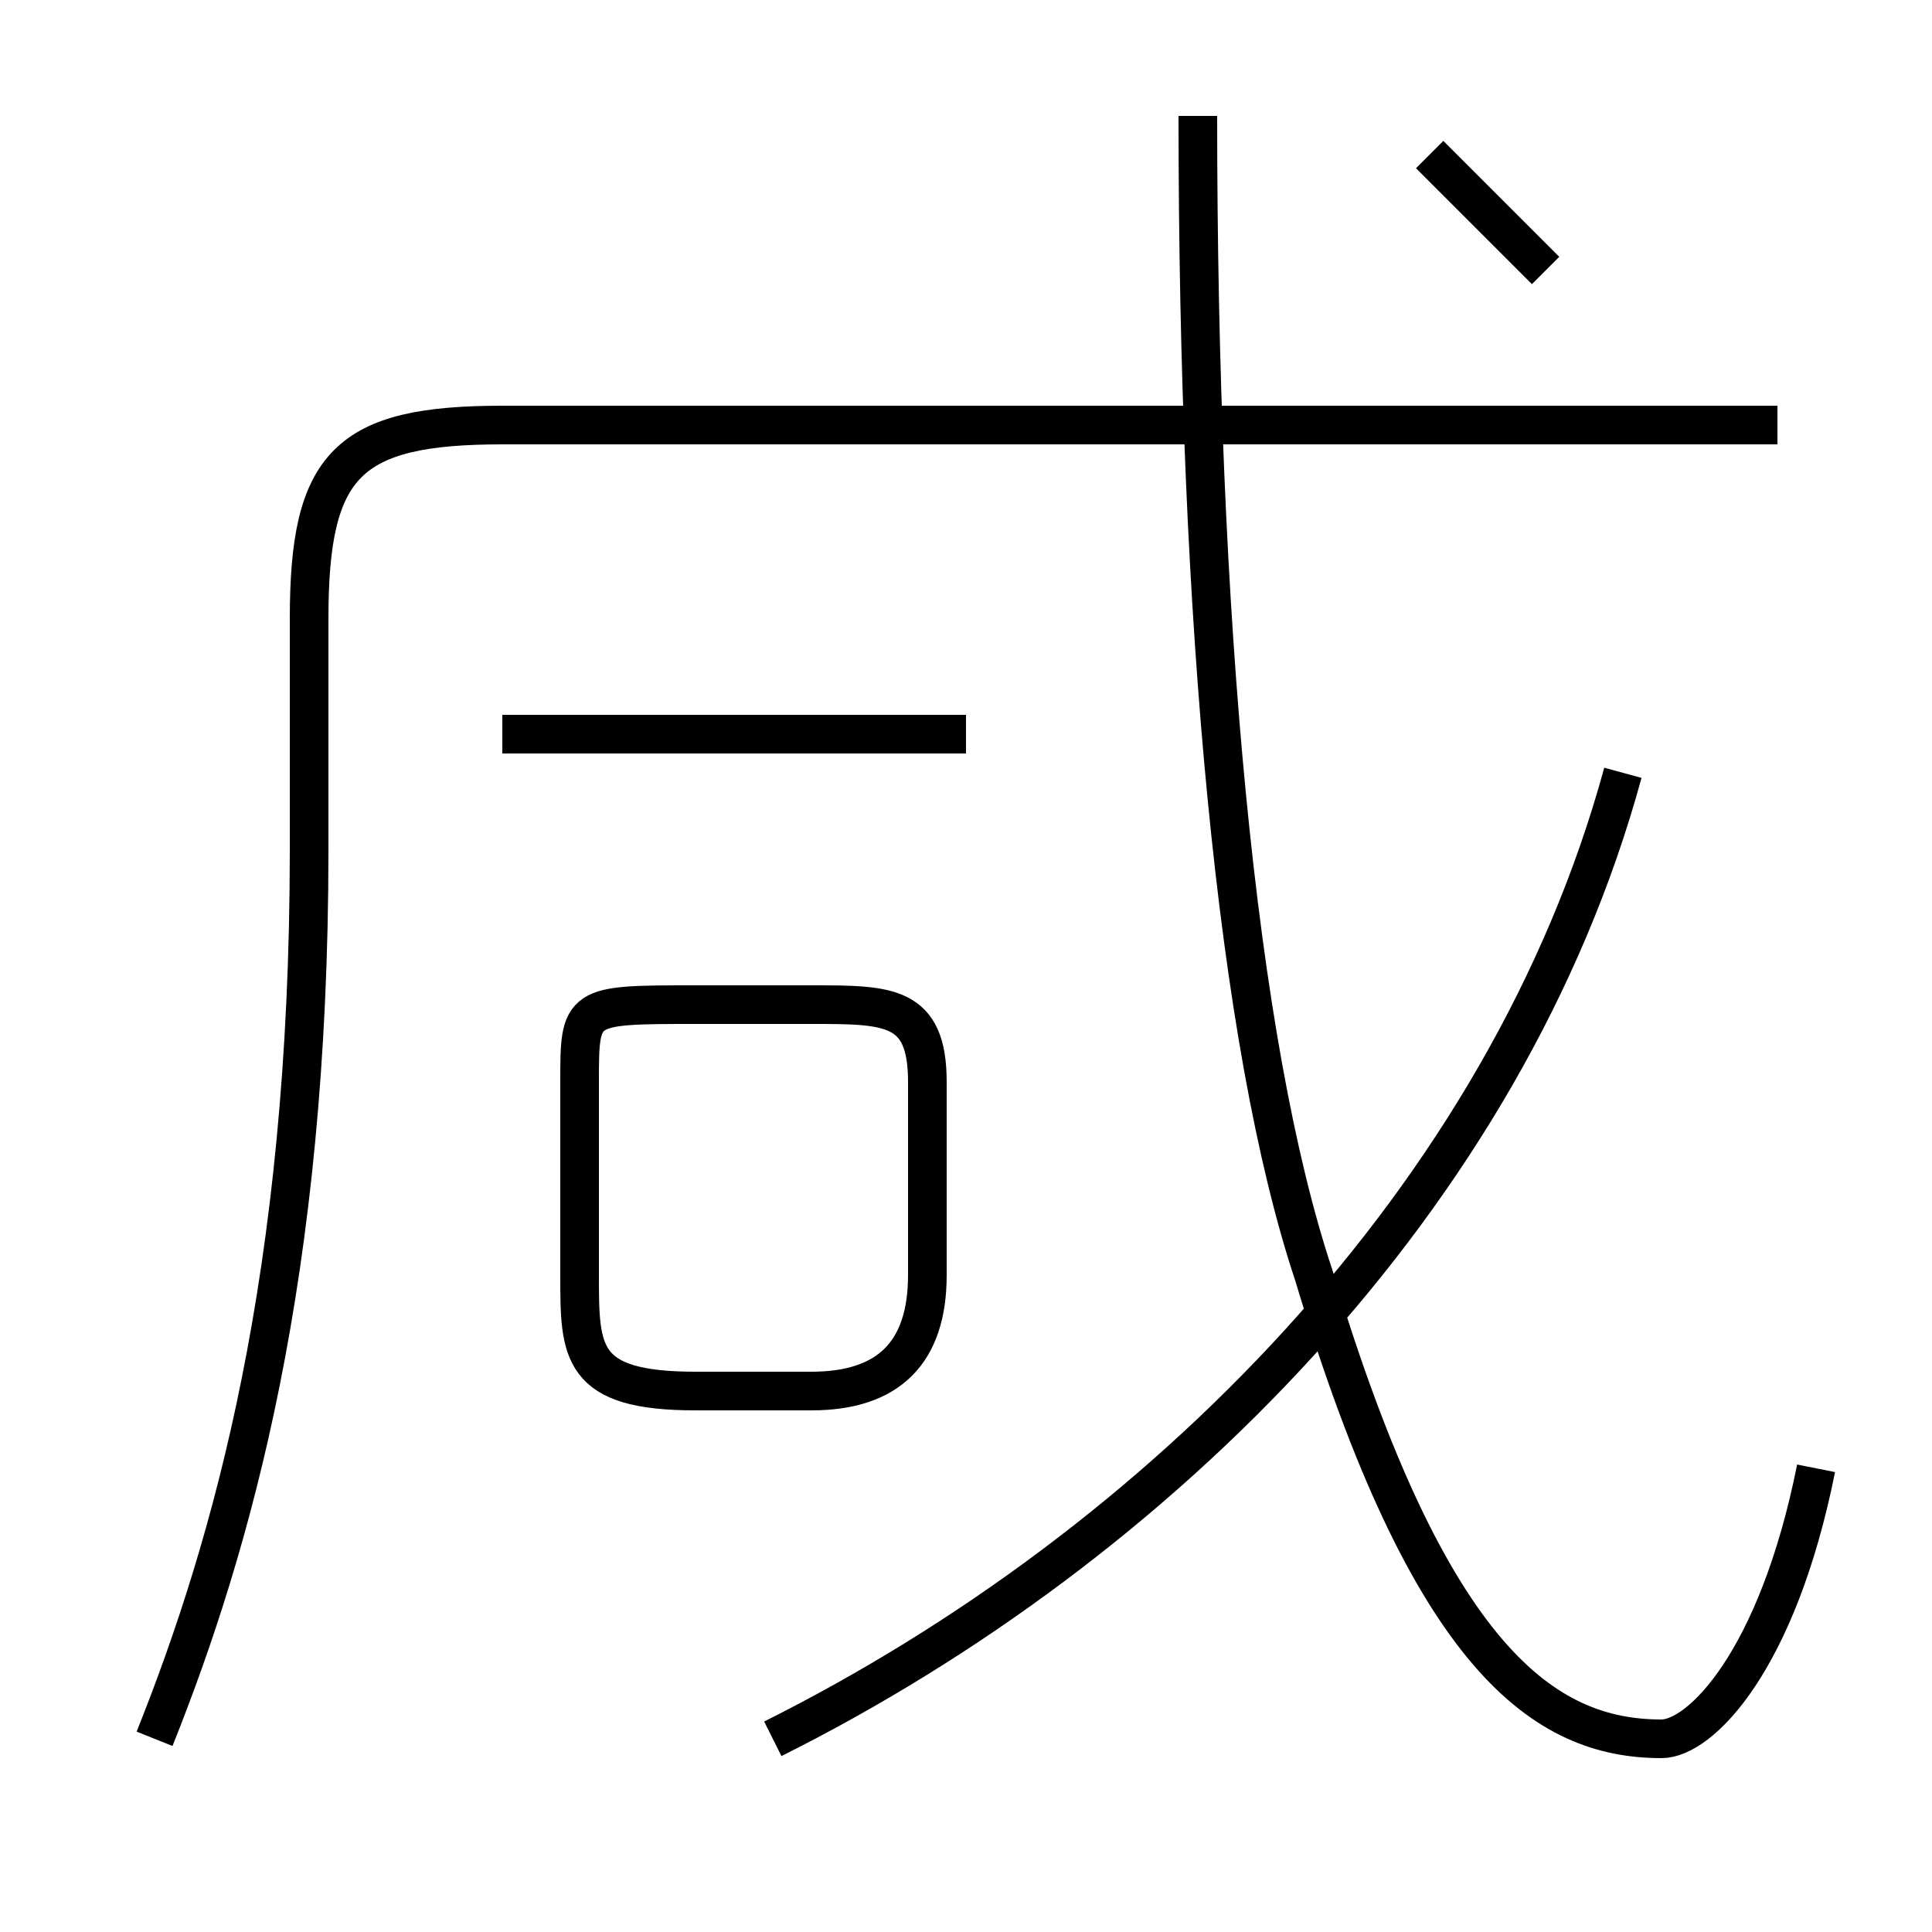 <?xml version='1.0' encoding='utf8'?>
<svg viewBox="0.0 -6.0 50.0 50.0" version="1.1" xmlns="http://www.w3.org/2000/svg">
<rect x="0.0" y="-6.0" width="50.0" height="50.0" fill="#808080" stroke="none"/>
<rect x="-1000" y="-1000" width="2000" height="2000" stroke="white" fill="white"/>
<g style="fill:white;stroke:#000000;  stroke-width:1">
<path d="M 4 1 C 6 -4 8 -11 8 -22 L 8 -28 C 8 -32 9 -33 13 -33 L 46 -33 M 18 -8 L 21 -8 C 23 -8 24 -9 24 -11 L 24 -16 C 24 -18 23 -18 21 -18 L 18 -18 C 15 -18 15 -18 15 -16 L 15 -11 C 15 -9 15 -8 18 -8 Z M 20 1 C 30 -4 39 -13 42 -24 M 13 -25 L 25 -25 M 47 -6 C 46 -1 44 1 43 1 C 40 1 37 -1 34 -11 C 32 -17 31 -28 31 -41 M 40 -37 C 39 -38 38 -39 37 -40" transform="translate(0.0 38.0)" />
</g>
</svg>